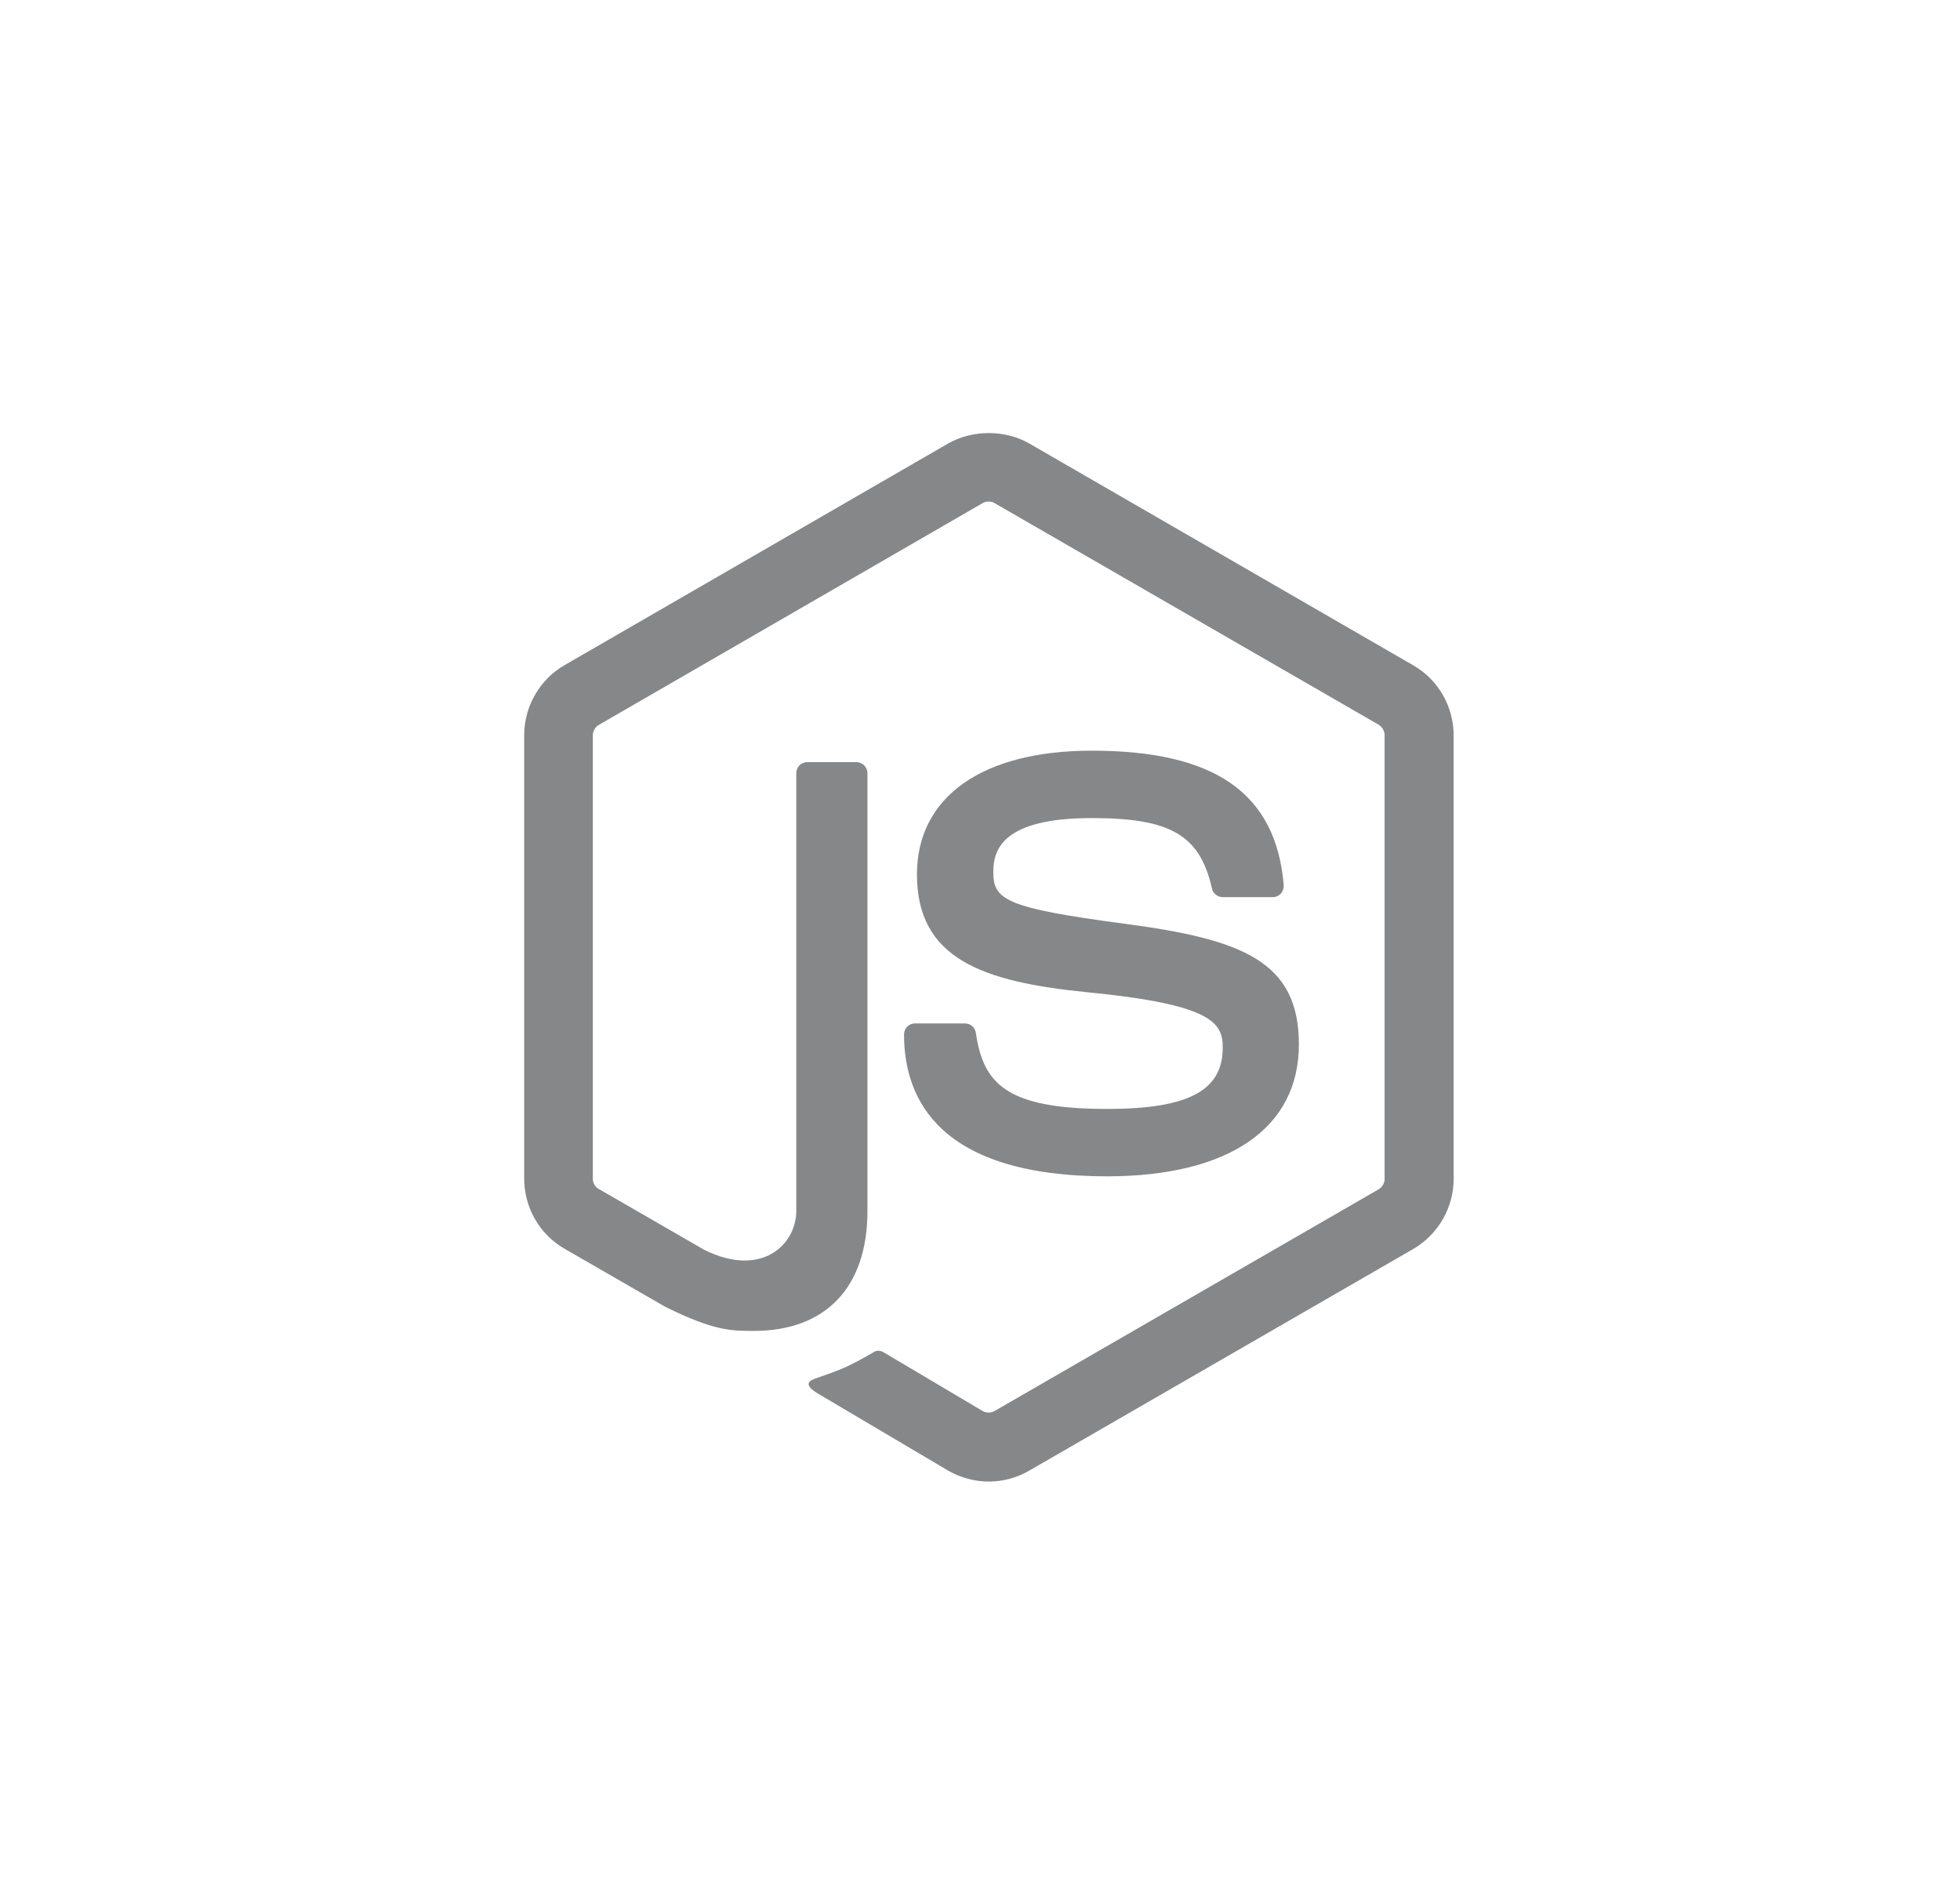 <svg width="86" height="83" viewBox="0 0 86 83" fill="none" xmlns="http://www.w3.org/2000/svg">
<path d="M43.383 65C42.771 65 42.15 64.836 41.612 64.525L35.98 61.194C35.14 60.719 35.551 60.555 35.825 60.463C36.947 60.071 37.176 59.989 38.371 59.304C38.499 59.231 38.663 59.259 38.791 59.341L43.118 61.906C43.273 61.997 43.492 61.997 43.638 61.906L60.497 52.175C60.653 52.084 60.753 51.901 60.753 51.719V32.258C60.753 32.067 60.653 31.893 60.488 31.793L43.638 22.072C43.483 21.98 43.273 21.98 43.118 22.072L26.277 31.802C26.113 31.893 26.012 32.076 26.012 32.267V51.719C26.012 51.901 26.113 52.084 26.277 52.166L30.896 54.831C33.406 56.082 34.939 54.612 34.939 53.125V33.919C34.939 33.646 35.158 33.436 35.432 33.436H37.568C37.833 33.436 38.061 33.646 38.061 33.919V53.134C38.061 56.475 36.235 58.391 33.068 58.391C32.091 58.391 31.325 58.391 29.189 57.333L24.771 54.786C23.675 54.156 23 52.979 23 51.71V32.258C23 30.999 23.675 29.812 24.771 29.182L41.612 19.452C42.68 18.849 44.095 18.849 45.153 19.452L62.013 29.191C63.108 29.821 63.783 30.999 63.783 32.267V51.719C63.783 52.979 63.108 54.156 62.013 54.795L45.153 64.525C44.615 64.836 44.003 65 43.383 65ZM56.992 45.822C56.992 42.18 54.528 41.213 49.352 40.528C44.113 39.834 43.583 39.478 43.583 38.255C43.583 37.242 44.031 35.891 47.91 35.891C51.37 35.891 52.647 36.64 53.177 38.976C53.222 39.196 53.423 39.36 53.651 39.36H55.842C55.979 39.36 56.107 39.305 56.198 39.205C56.289 39.104 56.335 38.967 56.326 38.83C55.988 34.805 53.314 32.934 47.91 32.934C43.1 32.934 40.233 34.96 40.233 38.365C40.233 42.053 43.09 43.075 47.7 43.531C53.222 44.07 53.651 44.882 53.651 45.968C53.651 47.849 52.136 48.652 48.586 48.652C44.122 48.652 43.145 47.529 42.817 45.311C42.78 45.074 42.579 44.9 42.333 44.9H40.151C39.877 44.9 39.667 45.12 39.667 45.384C39.667 48.223 41.21 51.609 48.595 51.609C53.925 51.6 56.992 49.492 56.992 45.822Z" fill="#868788"/>
</svg>

